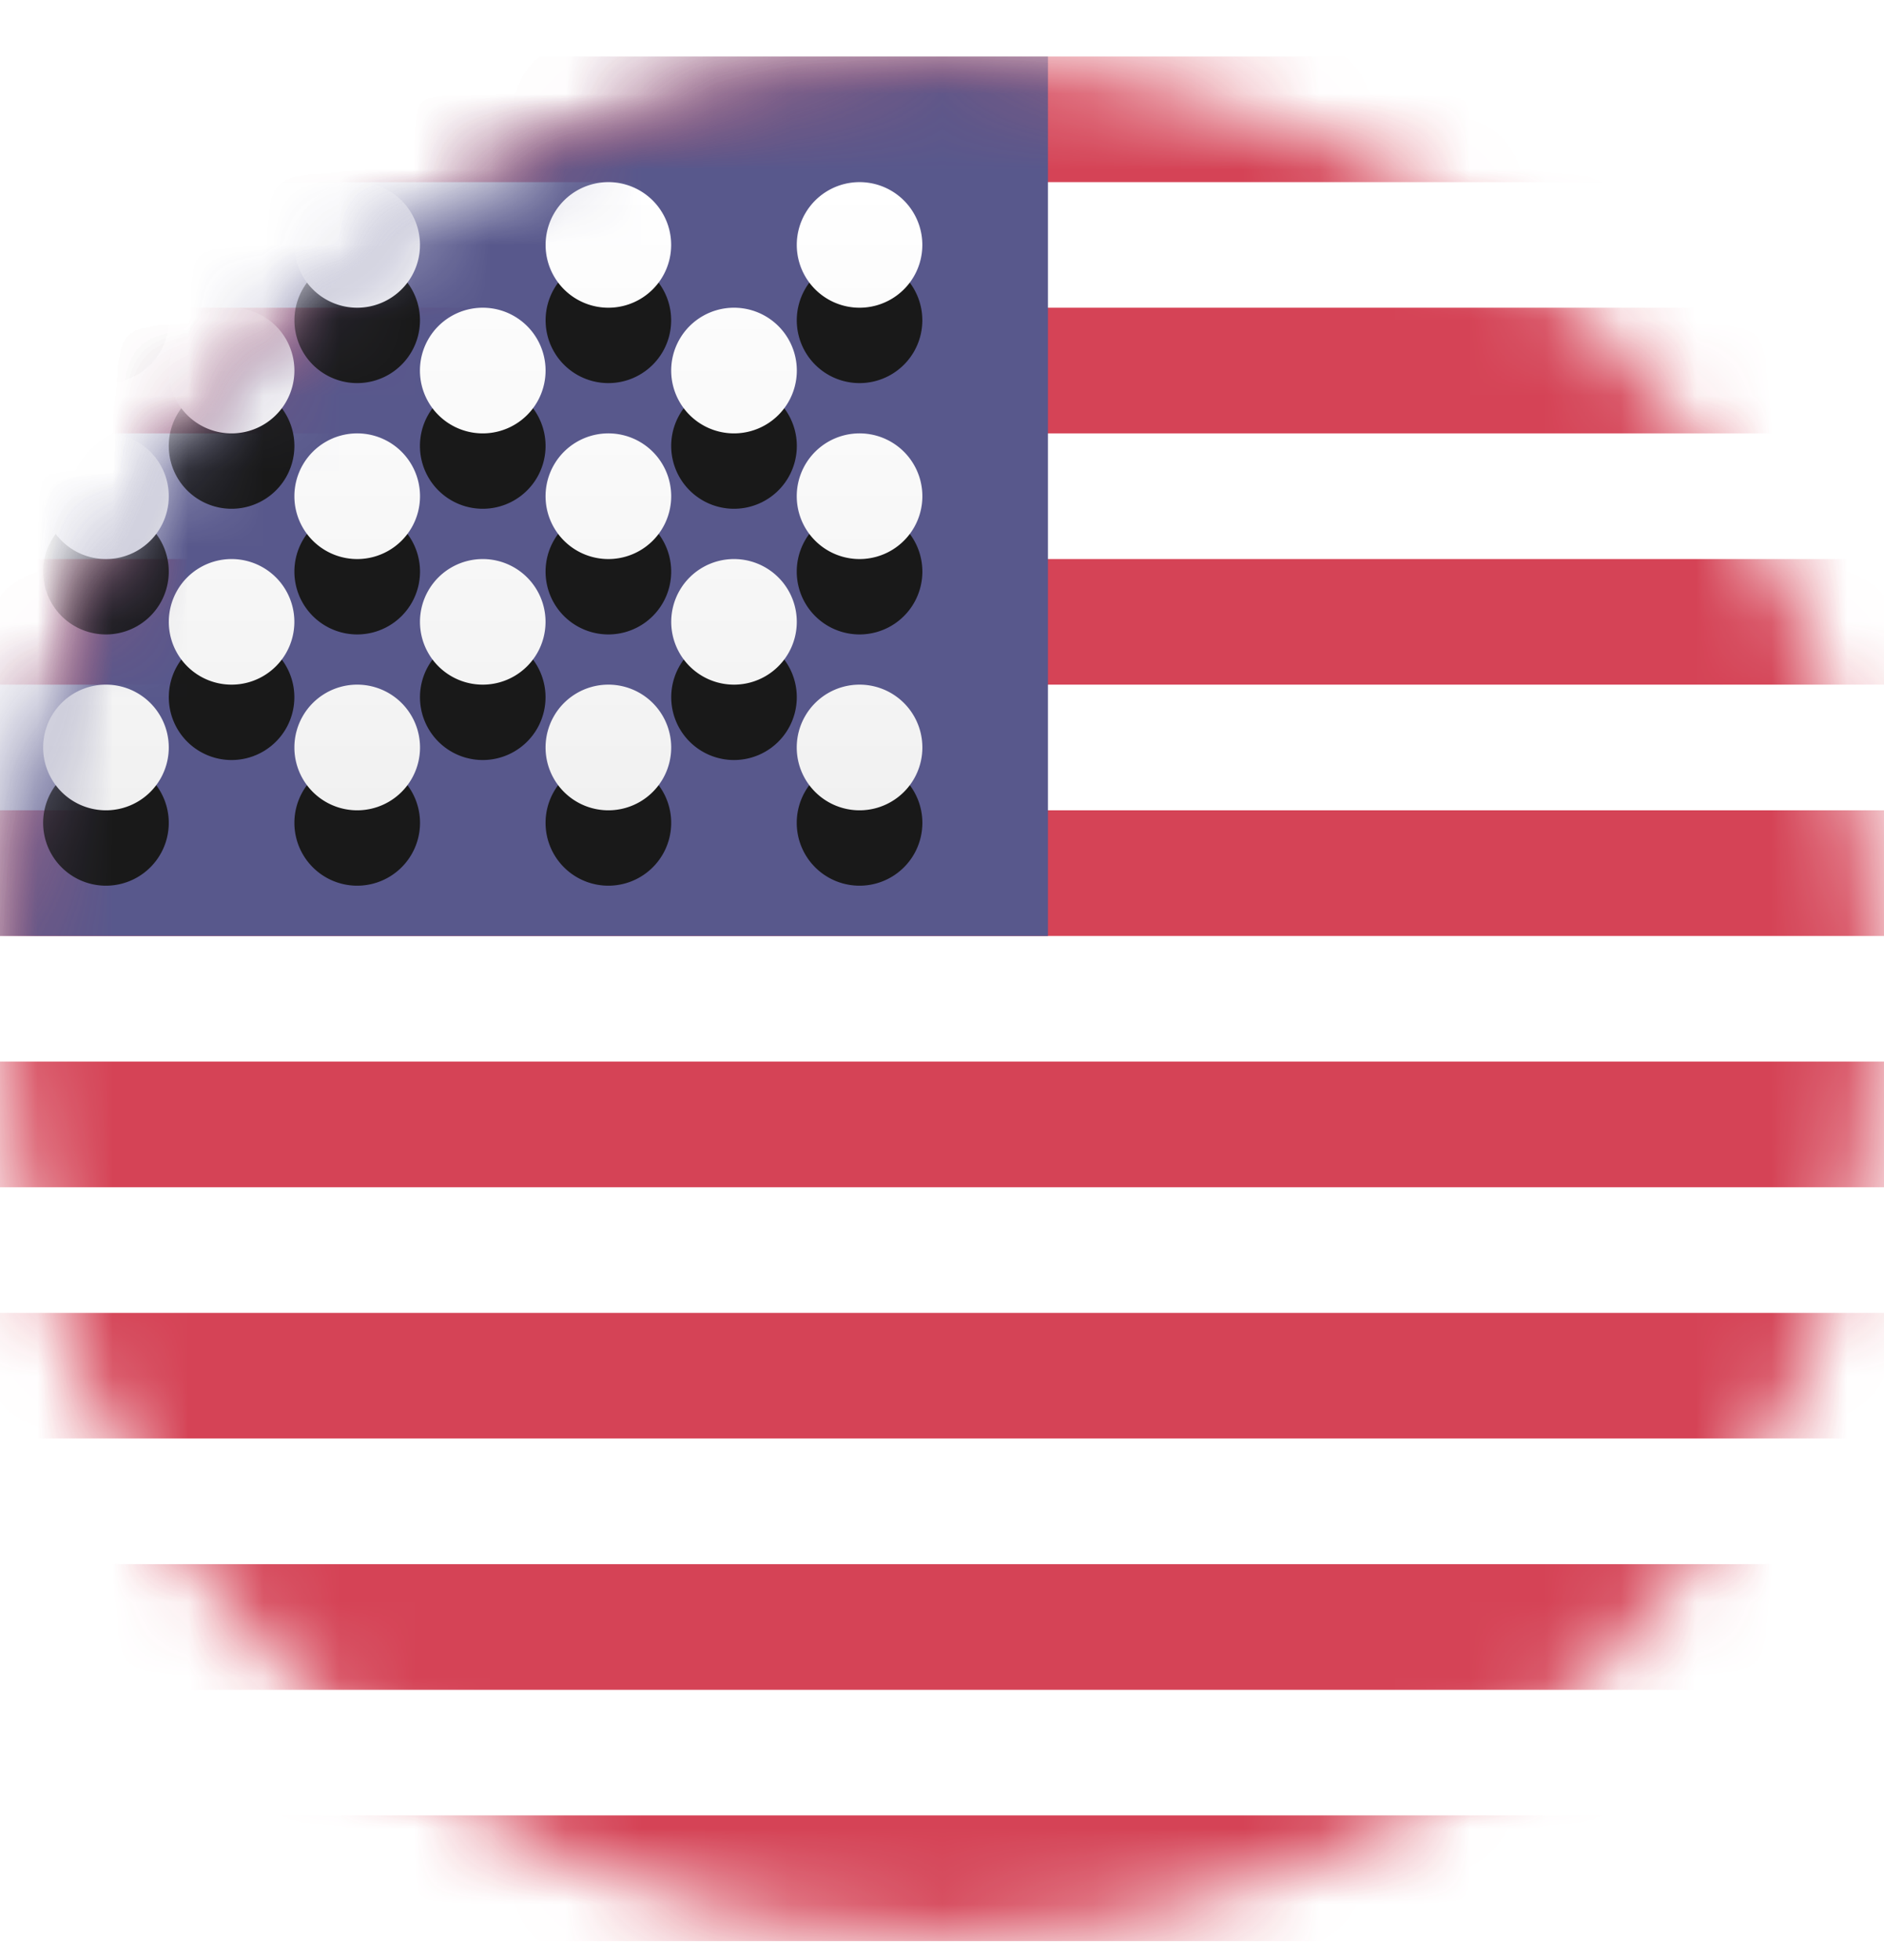 <svg xmlns="http://www.w3.org/2000/svg" xmlns:xlink="http://www.w3.org/1999/xlink" width="25" height="26" viewBox="0 0 25 26">
    <defs>
        <circle id="a" cx="12.5" cy="12.5" r="12.454"/>
        <linearGradient id="e" x1="50%" x2="50%" y1="0%" y2="100%">
            <stop offset="0%" stop-color="#FFF"/>
            <stop offset="100%" stop-color="#F0F0F0"/>
        </linearGradient>
        <path id="d" d="M1.406 3.333a.833.833 0 1 1 0-1.666.833.833 0 0 1 0 1.666zm3.334 0a.833.833 0 1 1 0-1.666.833.833 0 0 1 0 1.666zm3.333 0a.833.833 0 1 1 0-1.666.833.833 0 0 1 0 1.666zm3.333 0a.833.833 0 1 1 0-1.666.833.833 0 0 1 0 1.666zM3.073 5a.833.833 0 1 1 0-1.667.833.833 0 0 1 0 1.667zm3.333 0a.833.833 0 1 1 0-1.667.833.833 0 0 1 0 1.667zM9.74 5a.833.833 0 1 1 0-1.667.833.833 0 0 1 0 1.667zm1.666 1.667a.833.833 0 1 1 0-1.667.833.833 0 0 1 0 1.667zm-3.333 0a.833.833 0 1 1 0-1.667.833.833 0 0 1 0 1.667zm-3.333 0A.833.833 0 1 1 4.74 5a.833.833 0 0 1 0 1.667zm-3.334 0a.833.833 0 1 1 0-1.667.833.833 0 0 1 0 1.667zm1.667 1.666a.833.833 0 1 1 0-1.666.833.833 0 0 1 0 1.666zm3.333 0a.833.833 0 1 1 0-1.666.833.833 0 0 1 0 1.666zm3.334 0a.833.833 0 1 1 0-1.666.833.833 0 0 1 0 1.666zM11.406 10a.833.833 0 1 1 0-1.667.833.833 0 0 1 0 1.667zm-3.333 0a.833.833 0 1 1 0-1.667.833.833 0 0 1 0 1.667zM4.74 10a.833.833 0 1 1 0-1.667.833.833 0 0 1 0 1.667zm-3.334 0a.833.833 0 1 1 0-1.667.833.833 0 0 1 0 1.667z"/>
        <filter id="c" width="108.6%" height="124%" x="-4.3%" y="-6%" filterUnits="objectBoundingBox">
            <feOffset dy="1" in="SourceAlpha" result="shadowOffsetOuter1"/>
            <feColorMatrix in="shadowOffsetOuter1" values="0 0 0 0 0 0 0 0 0 0 0 0 0 0 0 0 0 0 0.06 0"/>
        </filter>
    </defs>
    <g fill="none" fill-rule="evenodd" opacity=".9" transform="translate(0 .749)">
        <mask id="b" fill="#fff">
            <use xlink:href="#a"/>
        </mask>
        <use fill="#FFF" xlink:href="#a"/>
        <path fill="#D02F44" d="M-1.094 0h35v1.667h-35V0zm0 3.333h35V5h-35V3.333zm0 3.334h35v1.666h-35V6.667zm0 3.333h35v1.667h-35V10zm0 3.333h35V15h-35v-1.667zm0 3.334h35v1.666h-35v-1.666zm0 3.333h35v1.667h-35V20zm0 3.333h35V25h-35v-1.667z" mask="url(#b)"/>
        <path fill="#46467F" d="M-1.094 0h15v11.667h-15z" mask="url(#b)"/>
        <g mask="url(#b)">
            <use fill="#000" filter="url(#c)" xlink:href="#d"/>
            <use fill="url(#e)" xlink:href="#d"/>
        </g>
    </g>
</svg>
